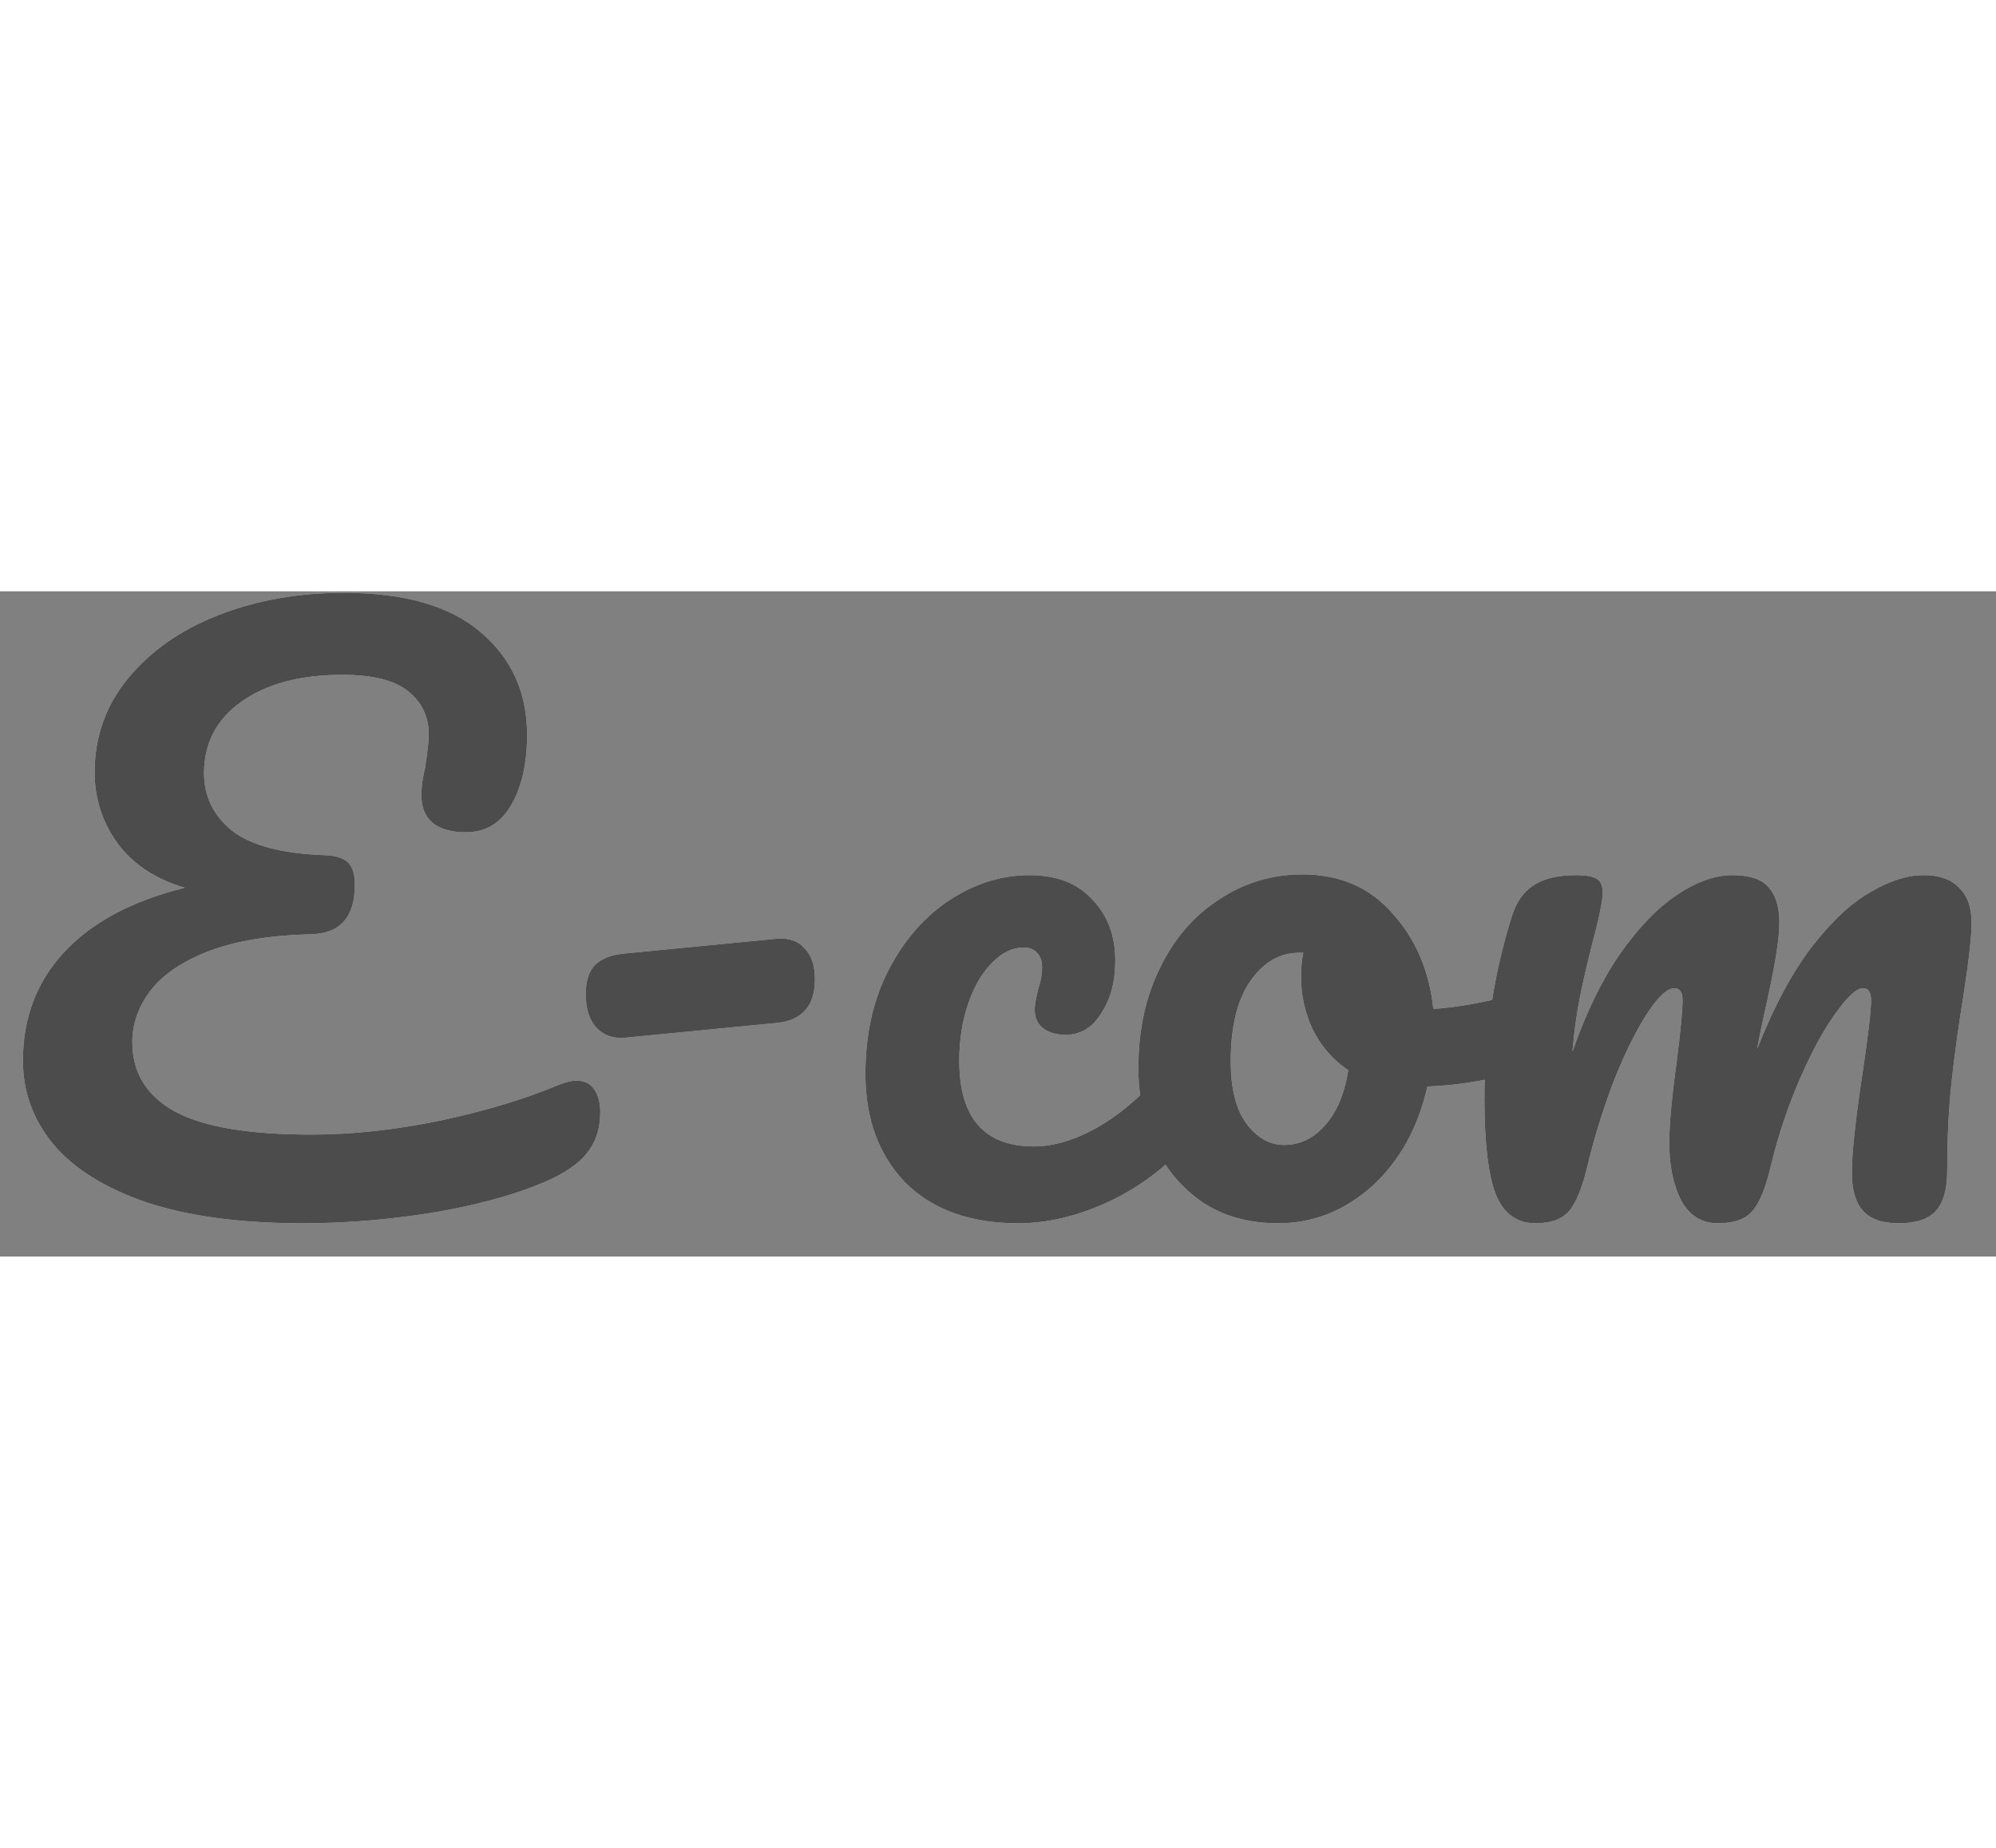<svg width="54" height="50" viewBox="0 0 54 18" fill="none" xmlns="http://www.w3.org/2000/svg">
    <rect x="0" y="0" width="54" height="18" fill="#808080" stroke="none"/>
    <path
        d="M15.1 13.36C15.3 13.28 15.467 13.24 15.6 13.24C15.813 13.24 15.973 13.32 16.08 13.48C16.187 13.64 16.24 13.847 16.24 14.1C16.24 14.5 16.14 14.84 15.94 15.12C15.753 15.4 15.427 15.653 14.96 15.88C14.173 16.253 13.153 16.553 11.9 16.78C10.647 16.993 9.413 17.1 8.2 17.1C6.52 17.1 5.113 16.913 3.98 16.54C2.847 16.153 2 15.627 1.44 14.96C0.893 14.293 0.62 13.54 0.62 12.7C0.62 11.553 0.987 10.58 1.72 9.78C2.467 8.967 3.56 8.38 5 8.02C4.213 7.793 3.607 7.393 3.18 6.82C2.767 6.247 2.56 5.607 2.56 4.9C2.56 3.94 2.86 3.093 3.46 2.36C4.073 1.613 4.893 1.04 5.92 0.64C6.947 0.24 8.073 0.04 9.3 0.04C10.953 0.04 12.193 0.4 13.02 1.12C13.847 1.827 14.26 2.747 14.26 3.88C14.26 4.667 14.113 5.307 13.82 5.8C13.54 6.28 13.133 6.52 12.6 6.52C12.227 6.52 11.933 6.44 11.72 6.28C11.507 6.107 11.4 5.853 11.4 5.52C11.4 5.293 11.433 5.047 11.5 4.78C11.567 4.34 11.6 4.04 11.6 3.88C11.6 3.4 11.42 3.013 11.06 2.72C10.7 2.413 10.1 2.26 9.26 2.26C8.127 2.26 7.22 2.5 6.54 2.98C5.86 3.46 5.52 4.107 5.52 4.92C5.52 5.547 5.773 6.067 6.28 6.48C6.8 6.88 7.64 7.1 8.8 7.14C9.093 7.153 9.3 7.22 9.42 7.34C9.54 7.46 9.6 7.66 9.6 7.94C9.6 8.82 9.2 9.267 8.4 9.28C7.293 9.307 6.373 9.46 5.64 9.74C4.92 10.02 4.393 10.38 4.06 10.82C3.74 11.247 3.58 11.707 3.58 12.2C3.58 13.027 3.967 13.653 4.74 14.08C5.513 14.493 6.74 14.7 8.42 14.7C9.527 14.7 10.693 14.573 11.92 14.32C13.16 14.053 14.22 13.733 15.1 13.36ZM16.907 12.08C16.587 12.107 16.327 12.013 16.127 11.8C15.94 11.587 15.847 11.287 15.847 10.9C15.847 10.54 15.934 10.273 16.107 10.1C16.294 9.927 16.56 9.827 16.907 9.8L21.007 9.4C21.34 9.373 21.594 9.46 21.767 9.66C21.954 9.847 22.047 10.127 22.047 10.5C22.047 11.22 21.7 11.613 21.007 11.68L16.907 12.08ZM27.553 17.1C26.247 17.1 25.227 16.733 24.493 16C23.773 15.253 23.413 14.273 23.413 13.06C23.413 11.98 23.627 11.033 24.053 10.22C24.48 9.407 25.033 8.78 25.713 8.34C26.393 7.9 27.107 7.68 27.853 7.68C28.587 7.68 29.153 7.9 29.553 8.34C29.967 8.767 30.173 9.32 30.173 10C30.173 10.56 30.047 11.033 29.793 11.42C29.553 11.807 29.233 12 28.833 12C28.58 12 28.373 11.94 28.213 11.82C28.067 11.7 27.993 11.533 27.993 11.32C27.993 11.227 28.007 11.12 28.033 11C28.06 10.88 28.08 10.793 28.093 10.74C28.16 10.54 28.193 10.353 28.193 10.18C28.193 10.007 28.147 9.873 28.053 9.78C27.973 9.687 27.853 9.64 27.693 9.64C27.387 9.64 27.1 9.78 26.833 10.06C26.567 10.327 26.353 10.693 26.193 11.16C26.033 11.627 25.953 12.14 25.953 12.7C25.953 14.247 26.627 15.02 27.973 15.02C28.52 15.02 29.107 14.84 29.733 14.48C30.373 14.107 31 13.553 31.613 12.82C31.773 12.633 31.953 12.54 32.153 12.54C32.327 12.54 32.46 12.62 32.553 12.78C32.66 12.94 32.713 13.16 32.713 13.44C32.713 13.947 32.587 14.36 32.333 14.68C31.707 15.453 30.953 16.053 30.073 16.48C29.207 16.893 28.367 17.1 27.553 17.1ZM41.297 10.86C41.47 10.86 41.603 10.947 41.697 11.12C41.79 11.293 41.837 11.513 41.837 11.78C41.837 12.42 41.643 12.8 41.257 12.92C40.457 13.2 39.577 13.36 38.617 13.4C38.363 14.52 37.863 15.42 37.117 16.1C36.37 16.767 35.523 17.1 34.577 17.1C33.777 17.1 33.09 16.907 32.517 16.52C31.957 16.133 31.53 15.62 31.237 14.98C30.943 14.34 30.797 13.647 30.797 12.9C30.797 11.887 30.99 10.987 31.377 10.2C31.763 9.4 32.297 8.78 32.977 8.34C33.657 7.887 34.41 7.66 35.237 7.66C36.25 7.66 37.063 8.013 37.677 8.72C38.303 9.413 38.67 10.273 38.777 11.3C39.403 11.26 40.15 11.127 41.017 10.9C41.123 10.873 41.217 10.86 41.297 10.86ZM34.737 14.98C35.163 14.98 35.53 14.807 35.837 14.46C36.157 14.113 36.37 13.613 36.477 12.96C36.063 12.68 35.743 12.313 35.517 11.86C35.303 11.407 35.197 10.927 35.197 10.42C35.197 10.207 35.217 9.993 35.257 9.78H35.157C34.623 9.78 34.177 10.04 33.817 10.56C33.47 11.067 33.297 11.787 33.297 12.72C33.297 13.453 33.437 14.013 33.717 14.4C34.01 14.787 34.35 14.98 34.737 14.98ZM41.54 17.1C41.033 17.1 40.673 16.833 40.46 16.3C40.26 15.767 40.16 14.913 40.16 13.74C40.16 12.007 40.407 10.36 40.9 8.8C41.02 8.413 41.214 8.133 41.48 7.96C41.76 7.773 42.147 7.68 42.64 7.68C42.907 7.68 43.093 7.713 43.2 7.78C43.307 7.847 43.36 7.973 43.36 8.16C43.36 8.373 43.26 8.853 43.06 9.6C42.927 10.133 42.82 10.6 42.74 11C42.66 11.387 42.593 11.873 42.54 12.46C42.9 11.42 43.327 10.54 43.82 9.82C44.327 9.1 44.84 8.567 45.36 8.22C45.894 7.86 46.394 7.68 46.86 7.68C47.327 7.68 47.654 7.787 47.84 8C48.04 8.213 48.14 8.54 48.14 8.98C48.14 9.407 48.014 10.18 47.76 11.3C47.654 11.78 47.58 12.14 47.54 12.38C47.98 11.26 48.467 10.347 49 9.64C49.547 8.933 50.08 8.433 50.6 8.14C51.12 7.833 51.6 7.68 52.04 7.68C52.467 7.68 52.787 7.793 53 8.02C53.227 8.233 53.34 8.553 53.34 8.98C53.34 9.327 53.267 9.98 53.12 10.94C52.987 11.753 52.88 12.527 52.8 13.26C52.72 13.98 52.68 14.787 52.68 15.68C52.68 16.187 52.574 16.553 52.36 16.78C52.16 16.993 51.827 17.1 51.36 17.1C50.92 17.1 50.6 16.987 50.4 16.76C50.2 16.533 50.1 16.193 50.1 15.74C50.1 15.207 50.194 14.327 50.38 13.1C50.54 12.033 50.62 11.353 50.62 11.06C50.62 10.847 50.547 10.74 50.4 10.74C50.227 10.74 49.98 10.967 49.66 11.42C49.34 11.86 49.02 12.447 48.7 13.18C48.38 13.913 48.12 14.687 47.92 15.5C47.773 16.14 47.6 16.567 47.4 16.78C47.214 16.993 46.907 17.1 46.48 17.1C46.04 17.1 45.707 16.893 45.48 16.48C45.267 16.053 45.16 15.54 45.16 14.94C45.16 14.433 45.227 13.7 45.36 12.74C45.467 11.887 45.52 11.327 45.52 11.06C45.52 10.847 45.447 10.74 45.3 10.74C45.1 10.74 44.847 10.98 44.54 11.46C44.233 11.94 43.934 12.553 43.64 13.3C43.36 14.047 43.133 14.78 42.96 15.5C42.813 16.127 42.64 16.553 42.44 16.78C42.254 16.993 41.953 17.1 41.54 17.1Z"
        fill="white" />
    <path
        d="M15.1 13.36C15.3 13.28 15.467 13.24 15.6 13.24C15.813 13.24 15.973 13.32 16.08 13.48C16.187 13.64 16.24 13.847 16.24 14.1C16.24 14.5 16.14 14.84 15.94 15.12C15.753 15.4 15.427 15.653 14.96 15.88C14.173 16.253 13.153 16.553 11.9 16.78C10.647 16.993 9.413 17.1 8.2 17.1C6.52 17.1 5.113 16.913 3.98 16.54C2.847 16.153 2 15.627 1.44 14.96C0.893 14.293 0.62 13.54 0.62 12.7C0.62 11.553 0.987 10.58 1.72 9.78C2.467 8.967 3.56 8.38 5 8.02C4.213 7.793 3.607 7.393 3.18 6.82C2.767 6.247 2.56 5.607 2.56 4.9C2.56 3.94 2.86 3.093 3.46 2.36C4.073 1.613 4.893 1.04 5.92 0.64C6.947 0.24 8.073 0.04 9.3 0.04C10.953 0.04 12.193 0.4 13.02 1.12C13.847 1.827 14.26 2.747 14.26 3.88C14.26 4.667 14.113 5.307 13.82 5.8C13.54 6.28 13.133 6.52 12.6 6.52C12.227 6.52 11.933 6.44 11.72 6.28C11.507 6.107 11.4 5.853 11.4 5.52C11.4 5.293 11.433 5.047 11.5 4.78C11.567 4.34 11.6 4.04 11.6 3.88C11.6 3.4 11.42 3.013 11.06 2.72C10.7 2.413 10.1 2.26 9.26 2.26C8.127 2.26 7.22 2.5 6.54 2.98C5.86 3.46 5.52 4.107 5.52 4.92C5.52 5.547 5.773 6.067 6.28 6.48C6.8 6.88 7.64 7.1 8.8 7.14C9.093 7.153 9.3 7.22 9.42 7.34C9.54 7.46 9.6 7.66 9.6 7.94C9.6 8.82 9.2 9.267 8.4 9.28C7.293 9.307 6.373 9.46 5.64 9.74C4.92 10.02 4.393 10.38 4.06 10.82C3.74 11.247 3.58 11.707 3.58 12.2C3.58 13.027 3.967 13.653 4.74 14.08C5.513 14.493 6.74 14.7 8.42 14.7C9.527 14.7 10.693 14.573 11.92 14.32C13.16 14.053 14.22 13.733 15.1 13.36ZM16.907 12.08C16.587 12.107 16.327 12.013 16.127 11.8C15.94 11.587 15.847 11.287 15.847 10.9C15.847 10.54 15.934 10.273 16.107 10.1C16.294 9.927 16.56 9.827 16.907 9.8L21.007 9.4C21.34 9.373 21.594 9.46 21.767 9.66C21.954 9.847 22.047 10.127 22.047 10.5C22.047 11.22 21.7 11.613 21.007 11.68L16.907 12.08ZM27.553 17.1C26.247 17.1 25.227 16.733 24.493 16C23.773 15.253 23.413 14.273 23.413 13.06C23.413 11.98 23.627 11.033 24.053 10.22C24.48 9.407 25.033 8.78 25.713 8.34C26.393 7.9 27.107 7.68 27.853 7.68C28.587 7.68 29.153 7.9 29.553 8.34C29.967 8.767 30.173 9.32 30.173 10C30.173 10.56 30.047 11.033 29.793 11.42C29.553 11.807 29.233 12 28.833 12C28.58 12 28.373 11.94 28.213 11.82C28.067 11.7 27.993 11.533 27.993 11.32C27.993 11.227 28.007 11.12 28.033 11C28.06 10.88 28.08 10.793 28.093 10.74C28.16 10.54 28.193 10.353 28.193 10.18C28.193 10.007 28.147 9.873 28.053 9.78C27.973 9.687 27.853 9.64 27.693 9.64C27.387 9.64 27.1 9.78 26.833 10.06C26.567 10.327 26.353 10.693 26.193 11.16C26.033 11.627 25.953 12.14 25.953 12.7C25.953 14.247 26.627 15.02 27.973 15.02C28.52 15.02 29.107 14.84 29.733 14.48C30.373 14.107 31 13.553 31.613 12.82C31.773 12.633 31.953 12.54 32.153 12.54C32.327 12.54 32.46 12.62 32.553 12.78C32.66 12.94 32.713 13.16 32.713 13.44C32.713 13.947 32.587 14.36 32.333 14.68C31.707 15.453 30.953 16.053 30.073 16.48C29.207 16.893 28.367 17.1 27.553 17.1ZM41.297 10.86C41.47 10.86 41.603 10.947 41.697 11.12C41.79 11.293 41.837 11.513 41.837 11.78C41.837 12.42 41.643 12.8 41.257 12.92C40.457 13.2 39.577 13.36 38.617 13.4C38.363 14.52 37.863 15.42 37.117 16.1C36.37 16.767 35.523 17.1 34.577 17.1C33.777 17.1 33.09 16.907 32.517 16.52C31.957 16.133 31.53 15.62 31.237 14.98C30.943 14.34 30.797 13.647 30.797 12.9C30.797 11.887 30.99 10.987 31.377 10.2C31.763 9.4 32.297 8.78 32.977 8.34C33.657 7.887 34.41 7.66 35.237 7.66C36.25 7.66 37.063 8.013 37.677 8.72C38.303 9.413 38.67 10.273 38.777 11.3C39.403 11.26 40.15 11.127 41.017 10.9C41.123 10.873 41.217 10.86 41.297 10.86ZM34.737 14.98C35.163 14.98 35.53 14.807 35.837 14.46C36.157 14.113 36.37 13.613 36.477 12.96C36.063 12.68 35.743 12.313 35.517 11.86C35.303 11.407 35.197 10.927 35.197 10.42C35.197 10.207 35.217 9.993 35.257 9.78H35.157C34.623 9.78 34.177 10.04 33.817 10.56C33.47 11.067 33.297 11.787 33.297 12.72C33.297 13.453 33.437 14.013 33.717 14.4C34.01 14.787 34.35 14.98 34.737 14.98ZM41.54 17.1C41.033 17.1 40.673 16.833 40.46 16.3C40.26 15.767 40.16 14.913 40.16 13.74C40.16 12.007 40.407 10.36 40.9 8.8C41.02 8.413 41.214 8.133 41.48 7.96C41.76 7.773 42.147 7.68 42.64 7.68C42.907 7.68 43.093 7.713 43.2 7.78C43.307 7.847 43.36 7.973 43.36 8.16C43.36 8.373 43.26 8.853 43.06 9.6C42.927 10.133 42.82 10.6 42.74 11C42.66 11.387 42.593 11.873 42.54 12.46C42.9 11.42 43.327 10.54 43.82 9.82C44.327 9.1 44.84 8.567 45.36 8.22C45.894 7.86 46.394 7.68 46.86 7.68C47.327 7.68 47.654 7.787 47.84 8C48.04 8.213 48.14 8.54 48.14 8.98C48.14 9.407 48.014 10.18 47.76 11.3C47.654 11.78 47.58 12.14 47.54 12.38C47.98 11.26 48.467 10.347 49 9.64C49.547 8.933 50.08 8.433 50.6 8.14C51.12 7.833 51.6 7.68 52.04 7.68C52.467 7.68 52.787 7.793 53 8.02C53.227 8.233 53.34 8.553 53.34 8.98C53.34 9.327 53.267 9.98 53.12 10.94C52.987 11.753 52.88 12.527 52.8 13.26C52.72 13.98 52.68 14.787 52.68 15.68C52.68 16.187 52.574 16.553 52.36 16.78C52.16 16.993 51.827 17.1 51.36 17.1C50.92 17.1 50.6 16.987 50.4 16.76C50.2 16.533 50.1 16.193 50.1 15.74C50.1 15.207 50.194 14.327 50.38 13.1C50.54 12.033 50.62 11.353 50.62 11.06C50.62 10.847 50.547 10.74 50.4 10.74C50.227 10.74 49.98 10.967 49.66 11.42C49.34 11.86 49.02 12.447 48.7 13.18C48.38 13.913 48.12 14.687 47.92 15.5C47.773 16.14 47.6 16.567 47.4 16.78C47.214 16.993 46.907 17.1 46.48 17.1C46.04 17.1 45.707 16.893 45.48 16.48C45.267 16.053 45.16 15.54 45.16 14.94C45.16 14.433 45.227 13.7 45.36 12.74C45.467 11.887 45.52 11.327 45.52 11.06C45.52 10.847 45.447 10.74 45.3 10.74C45.1 10.74 44.847 10.98 44.54 11.46C44.233 11.94 43.934 12.553 43.64 13.3C43.36 14.047 43.133 14.78 42.96 15.5C42.813 16.127 42.64 16.553 42.44 16.78C42.254 16.993 41.953 17.1 41.54 17.1Z"
        fill="black" fill-opacity="0.7" />
</svg>